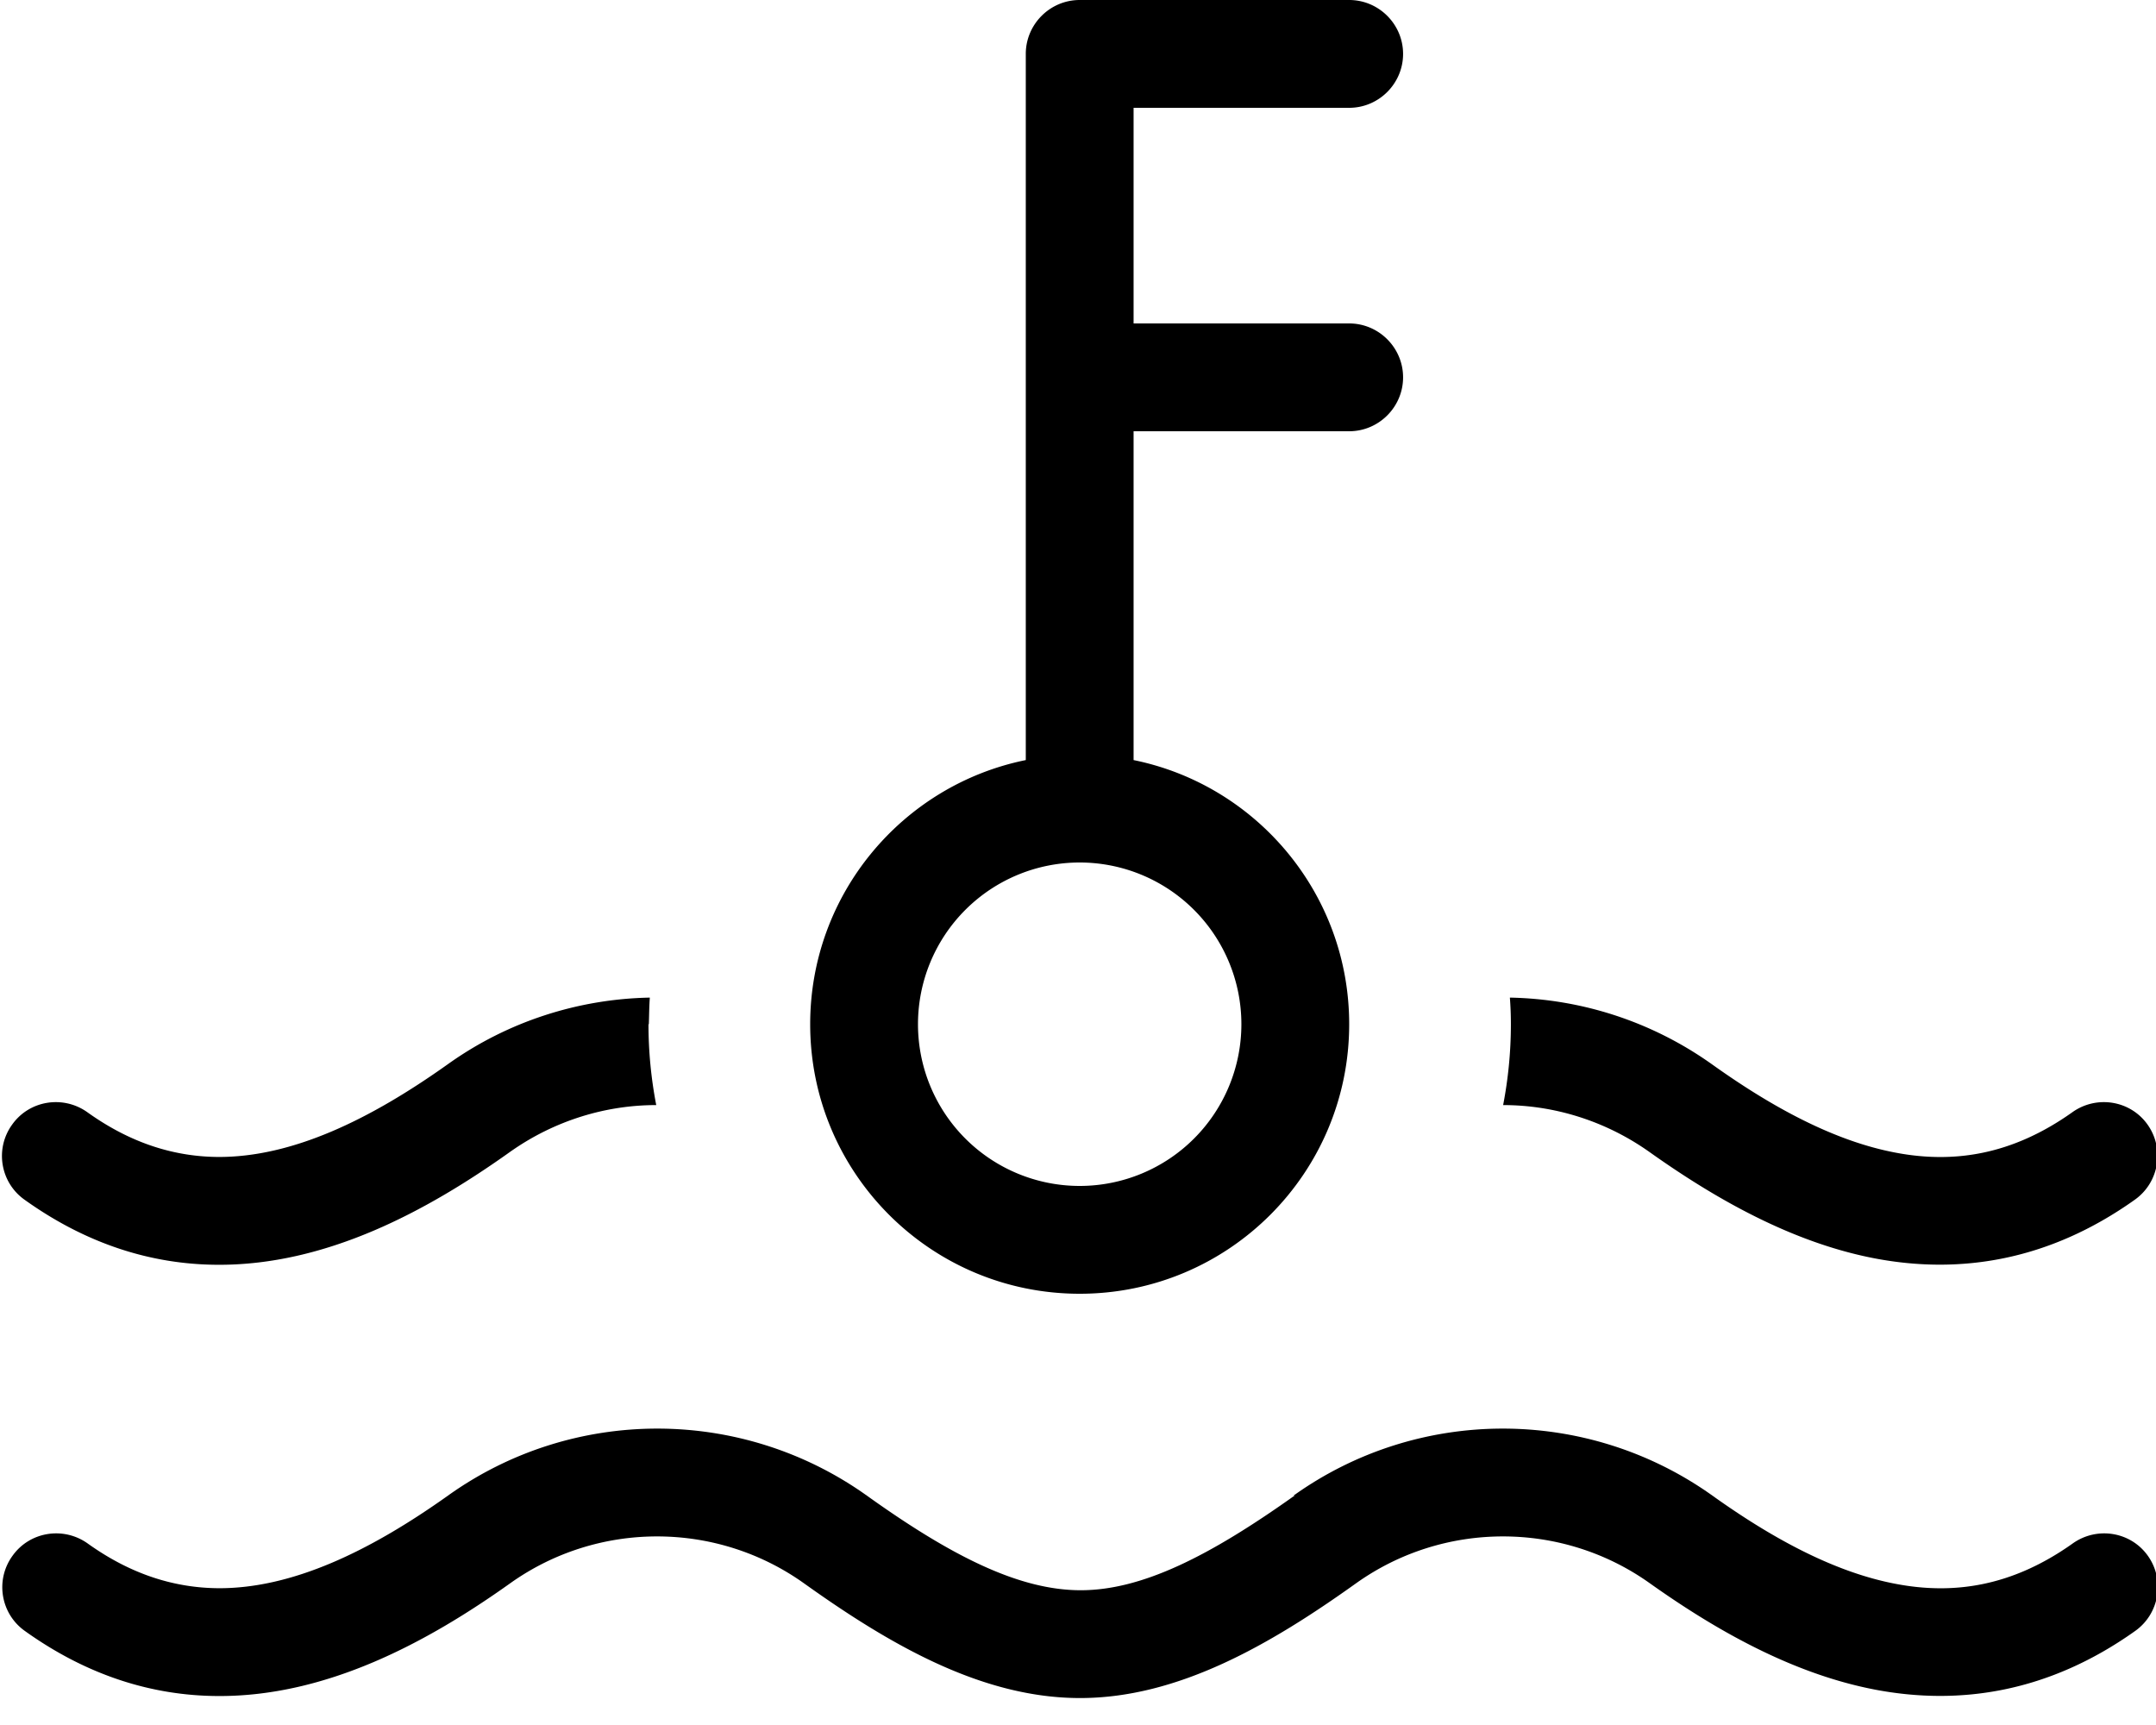 <svg xmlns="http://www.w3.org/2000/svg" viewBox="0 0 640 512"><!--! Font Awesome Pro 7.1.0 by @fontawesome - https://fontawesome.com License - https://fontawesome.com/license (Commercial License) Copyright 2025 Fonticons, Inc. --><path fill="currentColor" d="M384 443.9c37.1-26.5 87.1-26.5 124.3 0 18.2 13 36.5 22.8 54.4 26.2 17.2 3.3 34.6 .8 52.6-12 7.2-5.1 17.2-3.5 22.3 3.7 5.1 7.2 3.4 17.2-3.8 22.3-25.6 18.2-52 22.2-77.2 17.4-24.5-4.7-47.2-17.6-66.9-31.6-26-18.5-61.1-18.5-87.1 0-25.6 18.3-52.9 34.1-82 34.1s-56.4-15.8-82-34.1c-26-18.5-61.1-18.5-87.1 0-24.7 17.6-54.6 33.7-86.9 33.5-19.3-.1-38.6-6-57.2-19.3-7.2-5.1-8.9-15.1-3.7-22.3 5.1-7.2 15.1-8.8 22.3-3.7 13.4 9.6 26.4 13.2 38.8 13.3 22 .1 45-11 68.2-27.5 37.1-26.5 87.1-26.5 124.3 0 25.3 18.1 45.3 28.1 63.5 28.1s38.2-10.1 63.5-28.1zM400.5 0c8.8 0 16 7.2 16 16s-7.2 16-16 16l-64 0 0 64 64 0c8.8 0 16 7.2 16 16s-7.2 16-16 16l-64 0 0 97.6c36.5 7.4 64 39.7 64 78.4 0 44.2-35.8 80-80 80s-80-35.8-80-80c0-38.7 27.5-71 64-78.4l0-209.6c0-8.8 7.2-16 16-16l80 0zm-208 304c0 8.2 .8 16.2 2.3 24-15.2 0-30.4 4.7-43.4 13.9-24.7 17.6-54.6 33.7-86.9 33.5-19.3-.1-38.6-6-57.2-19.3-7.2-5.1-8.9-15.1-3.7-22.3 5.1-7.2 15.1-8.8 22.3-3.7 13.4 9.6 26.4 13.2 38.8 13.3 22 .1 45-11 68.2-27.5 17.9-12.8 38.9-19.4 60-19.8-.2 2.6-.2 5.3-.3 7.9zm255.7-7.9c21.1 .4 42 7 60 19.8 18.2 13 36.5 22.8 54.4 26.2 17.2 3.3 34.6 .8 52.6-12 7.2-5.1 17.2-3.5 22.3 3.7 5.1 7.2 3.4 17.2-3.8 22.3-25.6 18.2-52 22.2-77.2 17.4-24.5-4.7-47.2-17.6-66.9-31.6-13-9.2-28.2-13.9-43.4-13.9 1.5-7.8 2.3-15.8 2.3-24 0-2.7-.1-5.3-.3-7.9zM320.5 256a48 48 0 1 0 0 96 48 48 0 1 0 0-96z"/></svg>